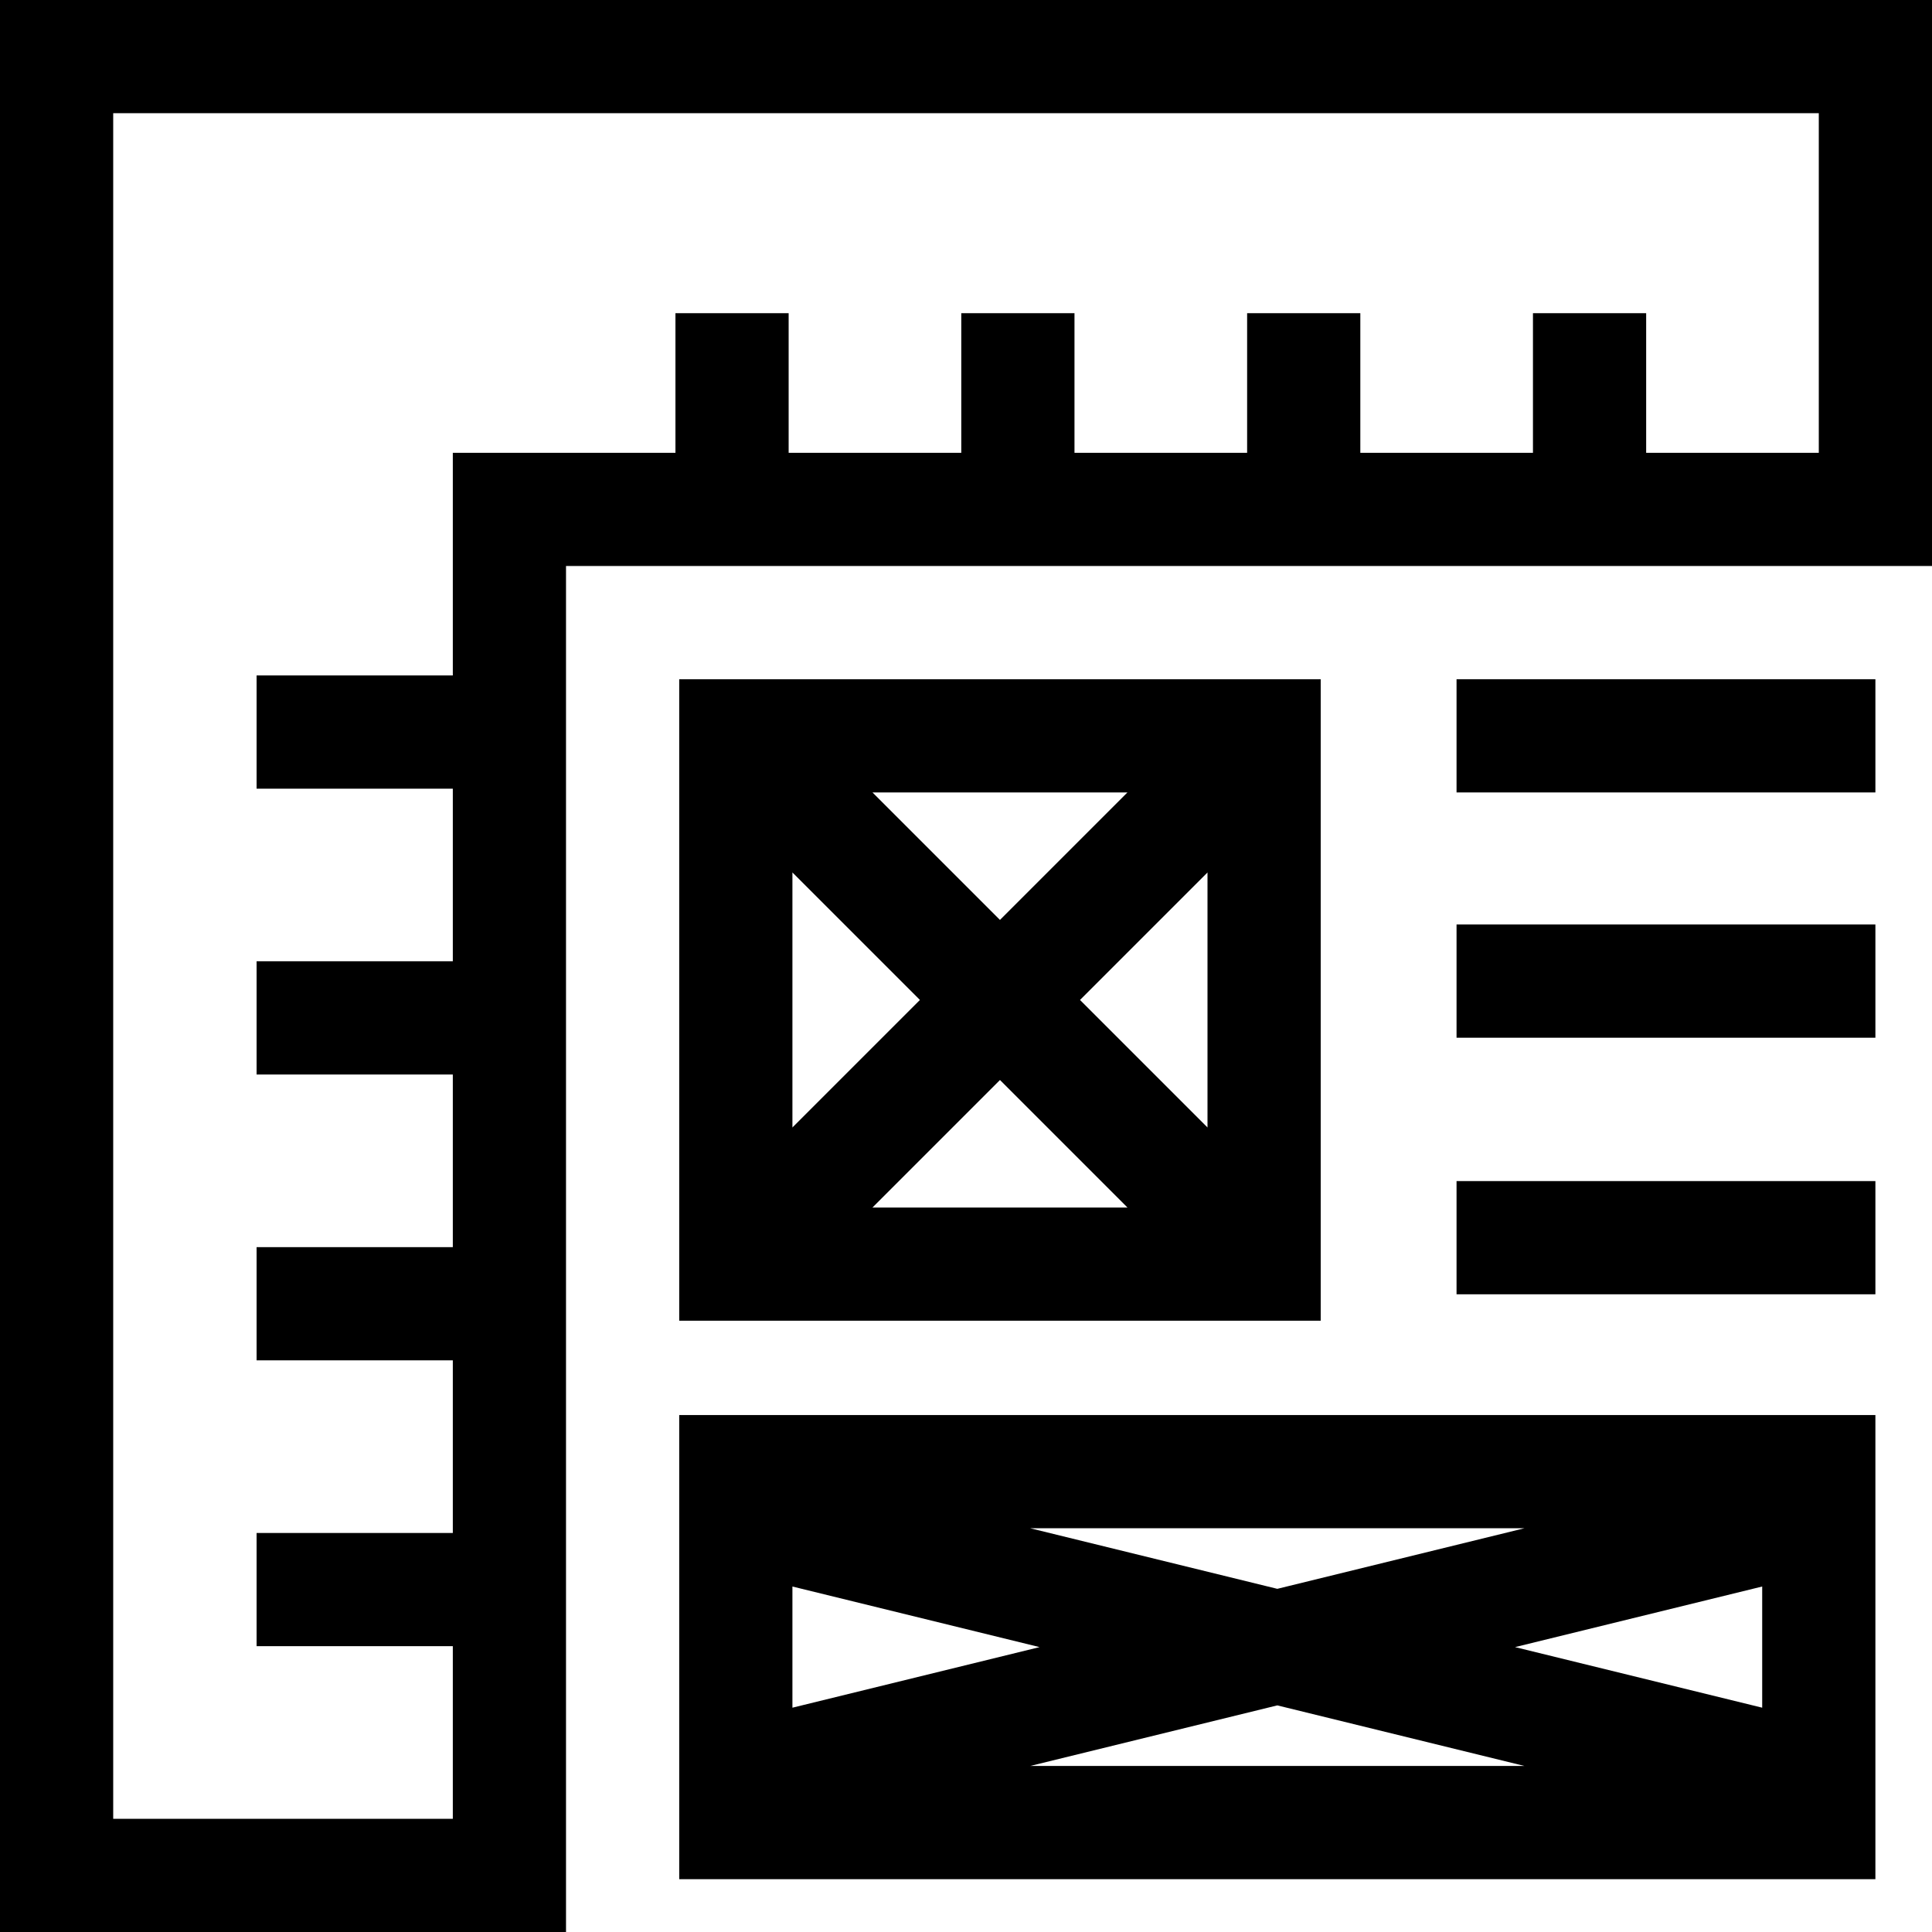 <?xml version="1.0" encoding="iso-8859-1"?>
<!-- Generator: Adobe Illustrator 19.0.0, SVG Export Plug-In . SVG Version: 6.00 Build 0)  -->
<svg version="1.1" id="Capa_1" xmlns="http://www.w3.org/2000/svg" xmlns:xlink="http://www.w3.org/1999/xlink" x="0px" y="0px"
	 viewBox="0 0 512 512" style="enable-background:new 0 0 512 512;" xml:space="preserve">
<g>
	<g>
		<path d="M0,0v512h150V150h362V83V0H0z M482,83v37h-45.75V83h-30v37H360.5V83h-30v37h-45.75V83h-30v37H209V83h-30v37h-59v59H68v30
			h52v45.75H68v30h52v45.75H68v30h52v45.75H68v30h52V482H30V30h452V83z"/>
	</g>
</g>
<g>
	<g>
		<path d="M180,180v170h170V180H180z M298.787,210L265,243.787L231.213,210H298.787z M210,231.213L243.787,265L210,298.787V231.213z
			 M231.213,320L265,286.213L298.787,320H231.213z M320,298.787L286.213,265L320,231.213V298.787z"/>
	</g>
</g>
<g>
	<g>
		<rect x="386" y="180" width="111" height="30"/>
	</g>
</g>
<g>
	<g>
		<rect x="386" y="245" width="111" height="30"/>
	</g>
</g>
<g>
	<g>
		<rect x="386" y="313" width="111" height="30"/>
	</g>
</g>
<g>
	<g>
		<path d="M180,375v123h317V375H180z M403.997,405L338.5,421.056L273.003,405H403.997z M210,420.445l65.497,16.056L210,452.556
			V420.445z M273.003,468l65.497-16.056L403.997,468H273.003z M467,452.555L401.503,436.5L467,420.444V452.555z"/>
	</g>
</g>
<g>
</g>
<g>
</g>
<g>
</g>
<g>
</g>
<g>
</g>
<g>
</g>
<g>
</g>
<g>
</g>
<g>
</g>
<g>
</g>
<g>
</g>
<g>
</g>
<g>
</g>
<g>
</g>
<g>
</g>
</svg>
